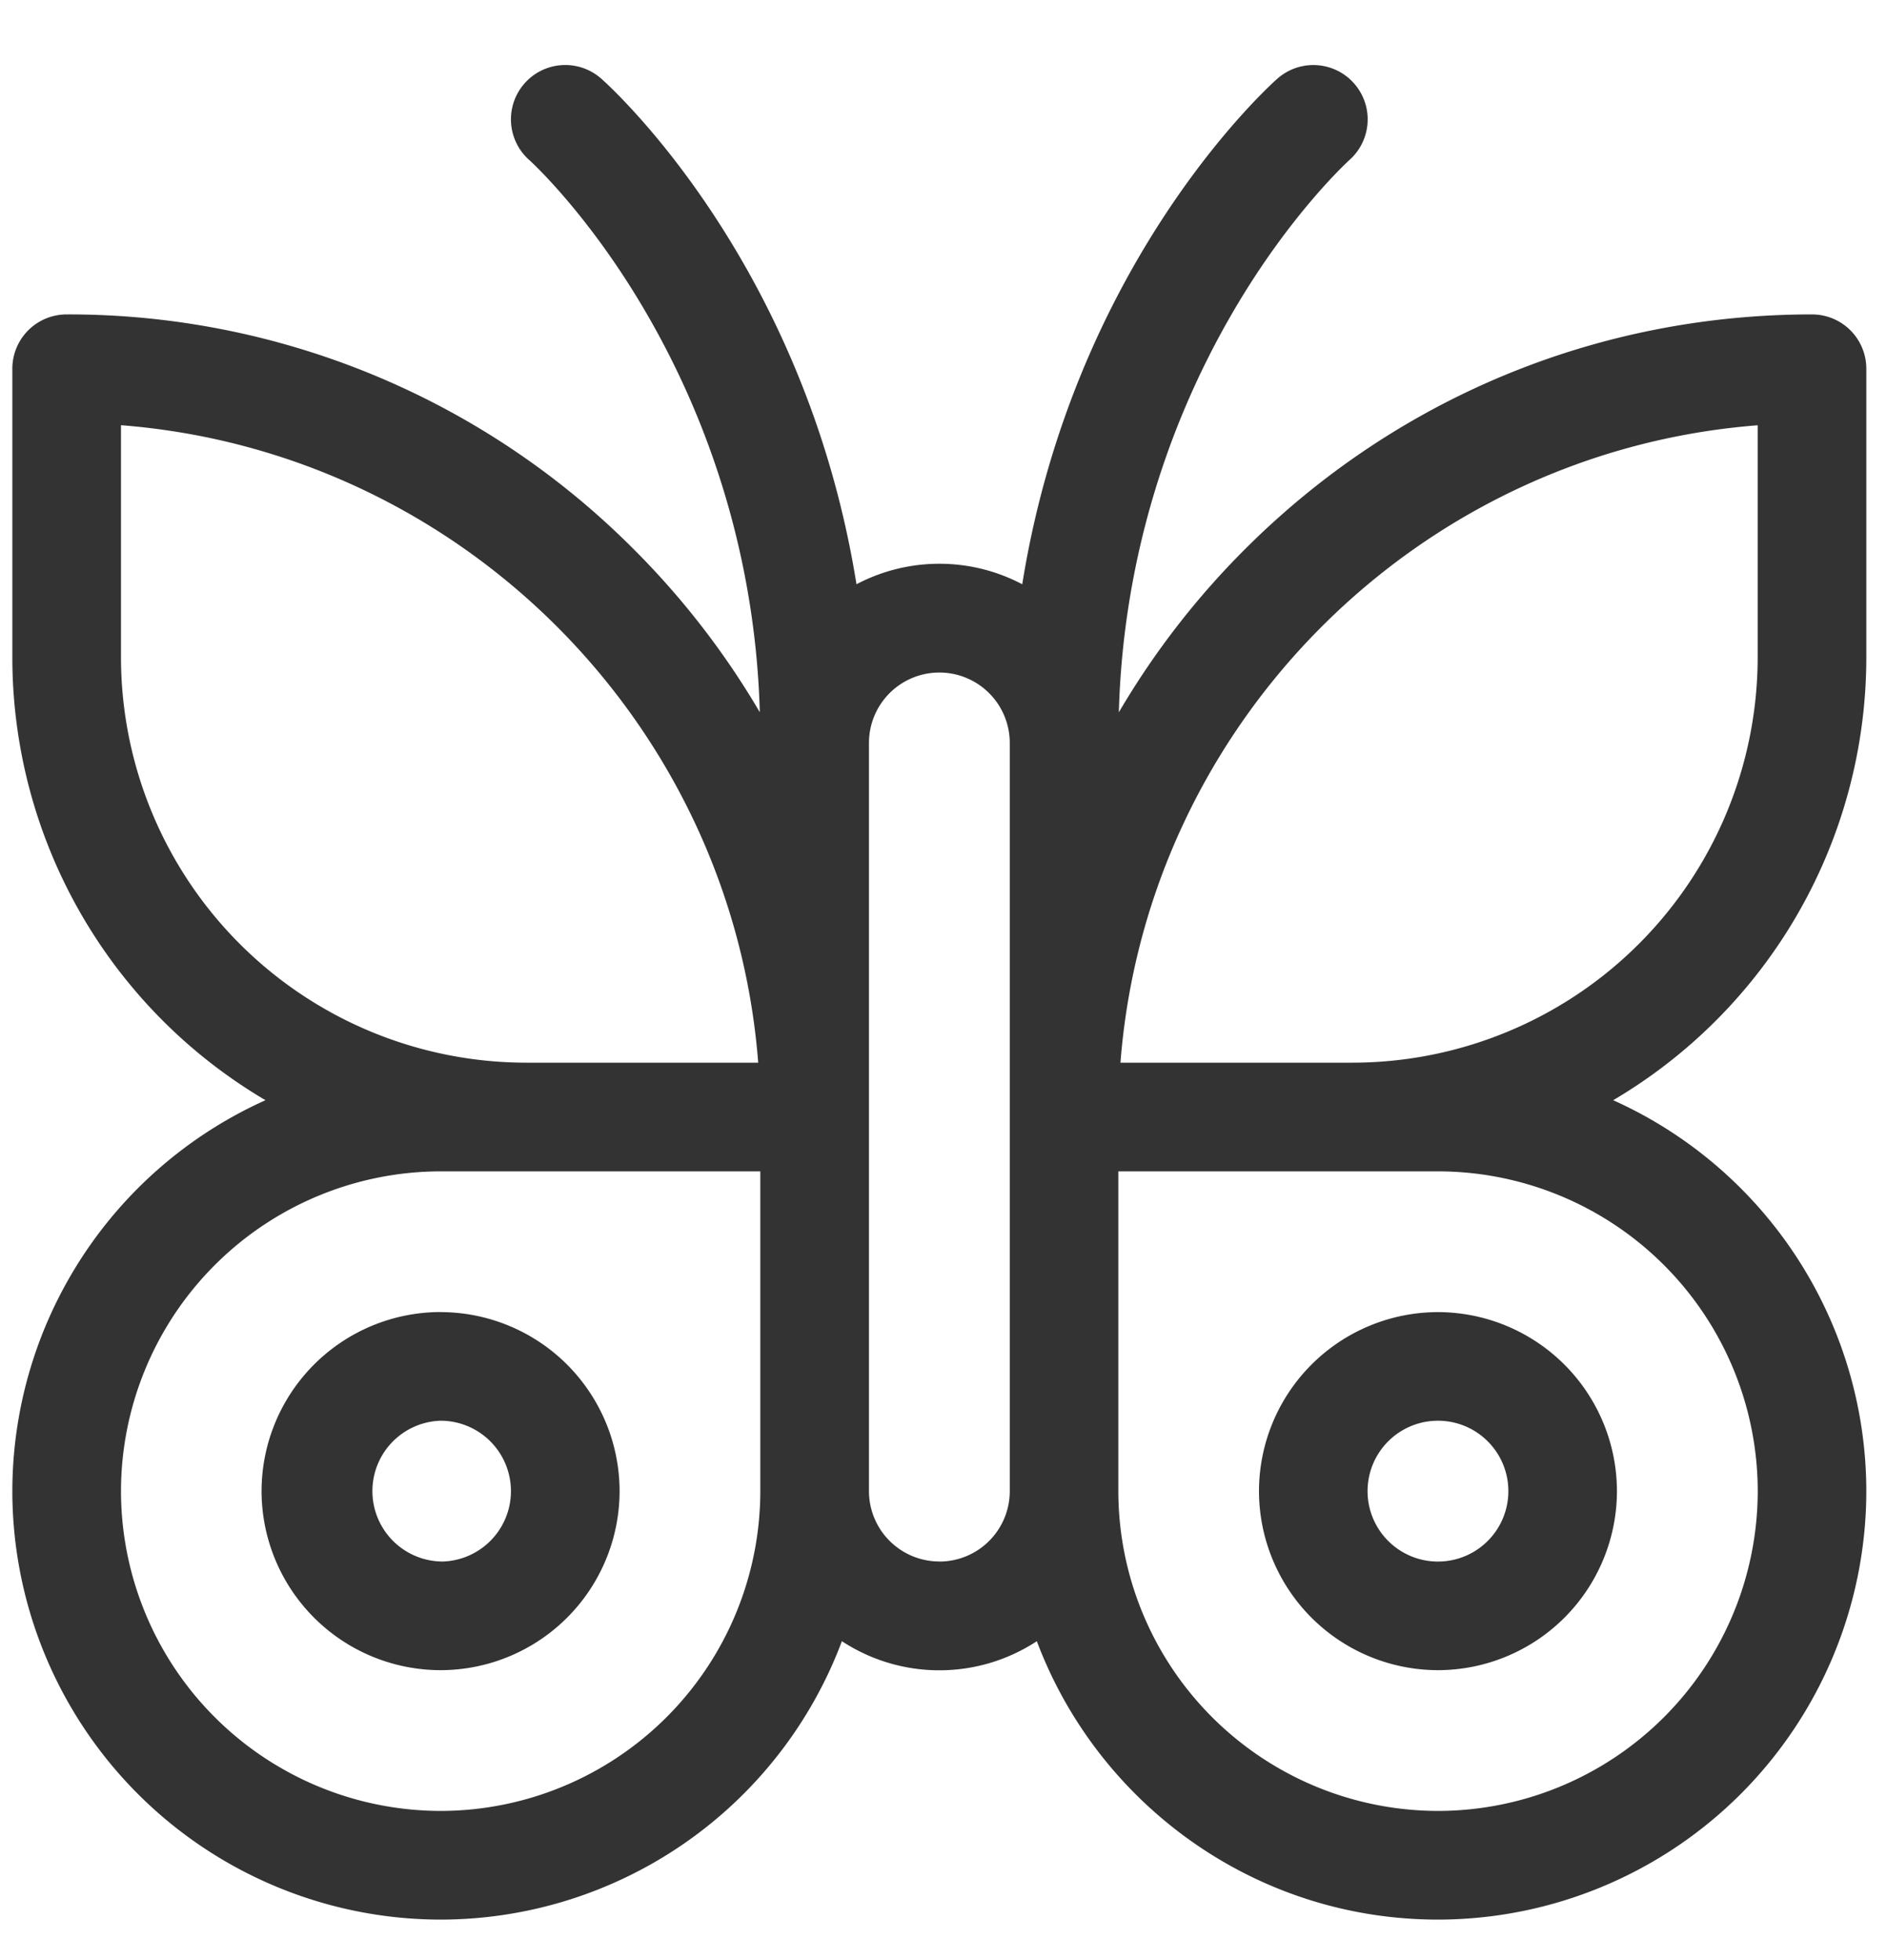 <svg xmlns="http://www.w3.org/2000/svg" width="26" height="27" fill="none"><path fill="#333" d="M6.07 18.073a2.469 2.469 0 0 0-2.466 2.467 2.469 2.469 0 0 0 2.467 2.466 2.469 2.469 0 0 0 2.466-2.466 2.469 2.469 0 0 0-2.466-2.466Zm0 3.436a.97.97 0 0 1 0-1.939.97.97 0 0 1 0 1.94Z"/><path fill="#333" d="M25.715 9.057V5.08a.748.748 0 0 0-.748-.749c-2.953 0-5.729 1.15-7.817 3.238a11.12 11.12 0 0 0-1.734 2.243 11.58 11.58 0 0 1 1.576-5.521c.79-1.354 1.594-2.08 1.6-2.086a.748.748 0 0 0-.992-1.121c-.13.115-2.805 2.534-3.515 6.964a2.45 2.45 0 0 0-2.284 0c-.71-4.43-3.385-6.849-3.516-6.964a.748.748 0 0 0-.993 1.12c.008.006.811.733 1.601 2.087a11.58 11.58 0 0 1 1.576 5.52A11.119 11.119 0 0 0 8.736 7.57 10.983 10.983 0 0 0 .918 4.331a.748.748 0 0 0-.748.749v3.977a7.081 7.081 0 0 0 3.488 6.098A5.91 5.91 0 0 0 .17 20.54a5.908 5.908 0 0 0 5.902 5.902 5.911 5.911 0 0 0 5.528-3.835 2.45 2.45 0 0 0 2.686 0c.84 2.237 3 3.835 5.528 3.835a5.908 5.908 0 0 0 5.901-5.902 5.91 5.91 0 0 0-3.488-5.385 7.081 7.081 0 0 0 3.488-6.098Zm-24.048 0v-3.2c4.675.364 8.417 4.106 8.78 8.781h-3.2a5.587 5.587 0 0 1-5.58-5.58Zm4.405 15.888a4.41 4.41 0 0 1-4.405-4.405 4.41 4.41 0 0 1 4.405-4.405h4.404v4.405a4.41 4.41 0 0 1-4.404 4.405Zm6.87-3.436a.97.97 0 0 1-.969-.97V10.234a.97.97 0 0 1 1.94 0V20.54a.97.97 0 0 1-.97.97Zm6.872-5.374a4.41 4.41 0 0 1 4.405 4.405 4.41 4.41 0 0 1-4.405 4.405 4.41 4.41 0 0 1-4.405-4.405v-4.405h4.405Zm-1.176-1.497h-3.2c.364-4.675 4.106-8.417 8.78-8.78v3.2a5.587 5.587 0 0 1-5.58 5.58Z"/><path fill="#333" d="M19.813 23.006a2.469 2.469 0 0 0 2.466-2.466 2.47 2.47 0 0 0-2.466-2.466 2.469 2.469 0 0 0-2.466 2.466 2.469 2.469 0 0 0 2.466 2.466Zm0-3.436a.97.97 0 0 1 0 1.94.97.97 0 0 1 0-1.94Z"/></svg>